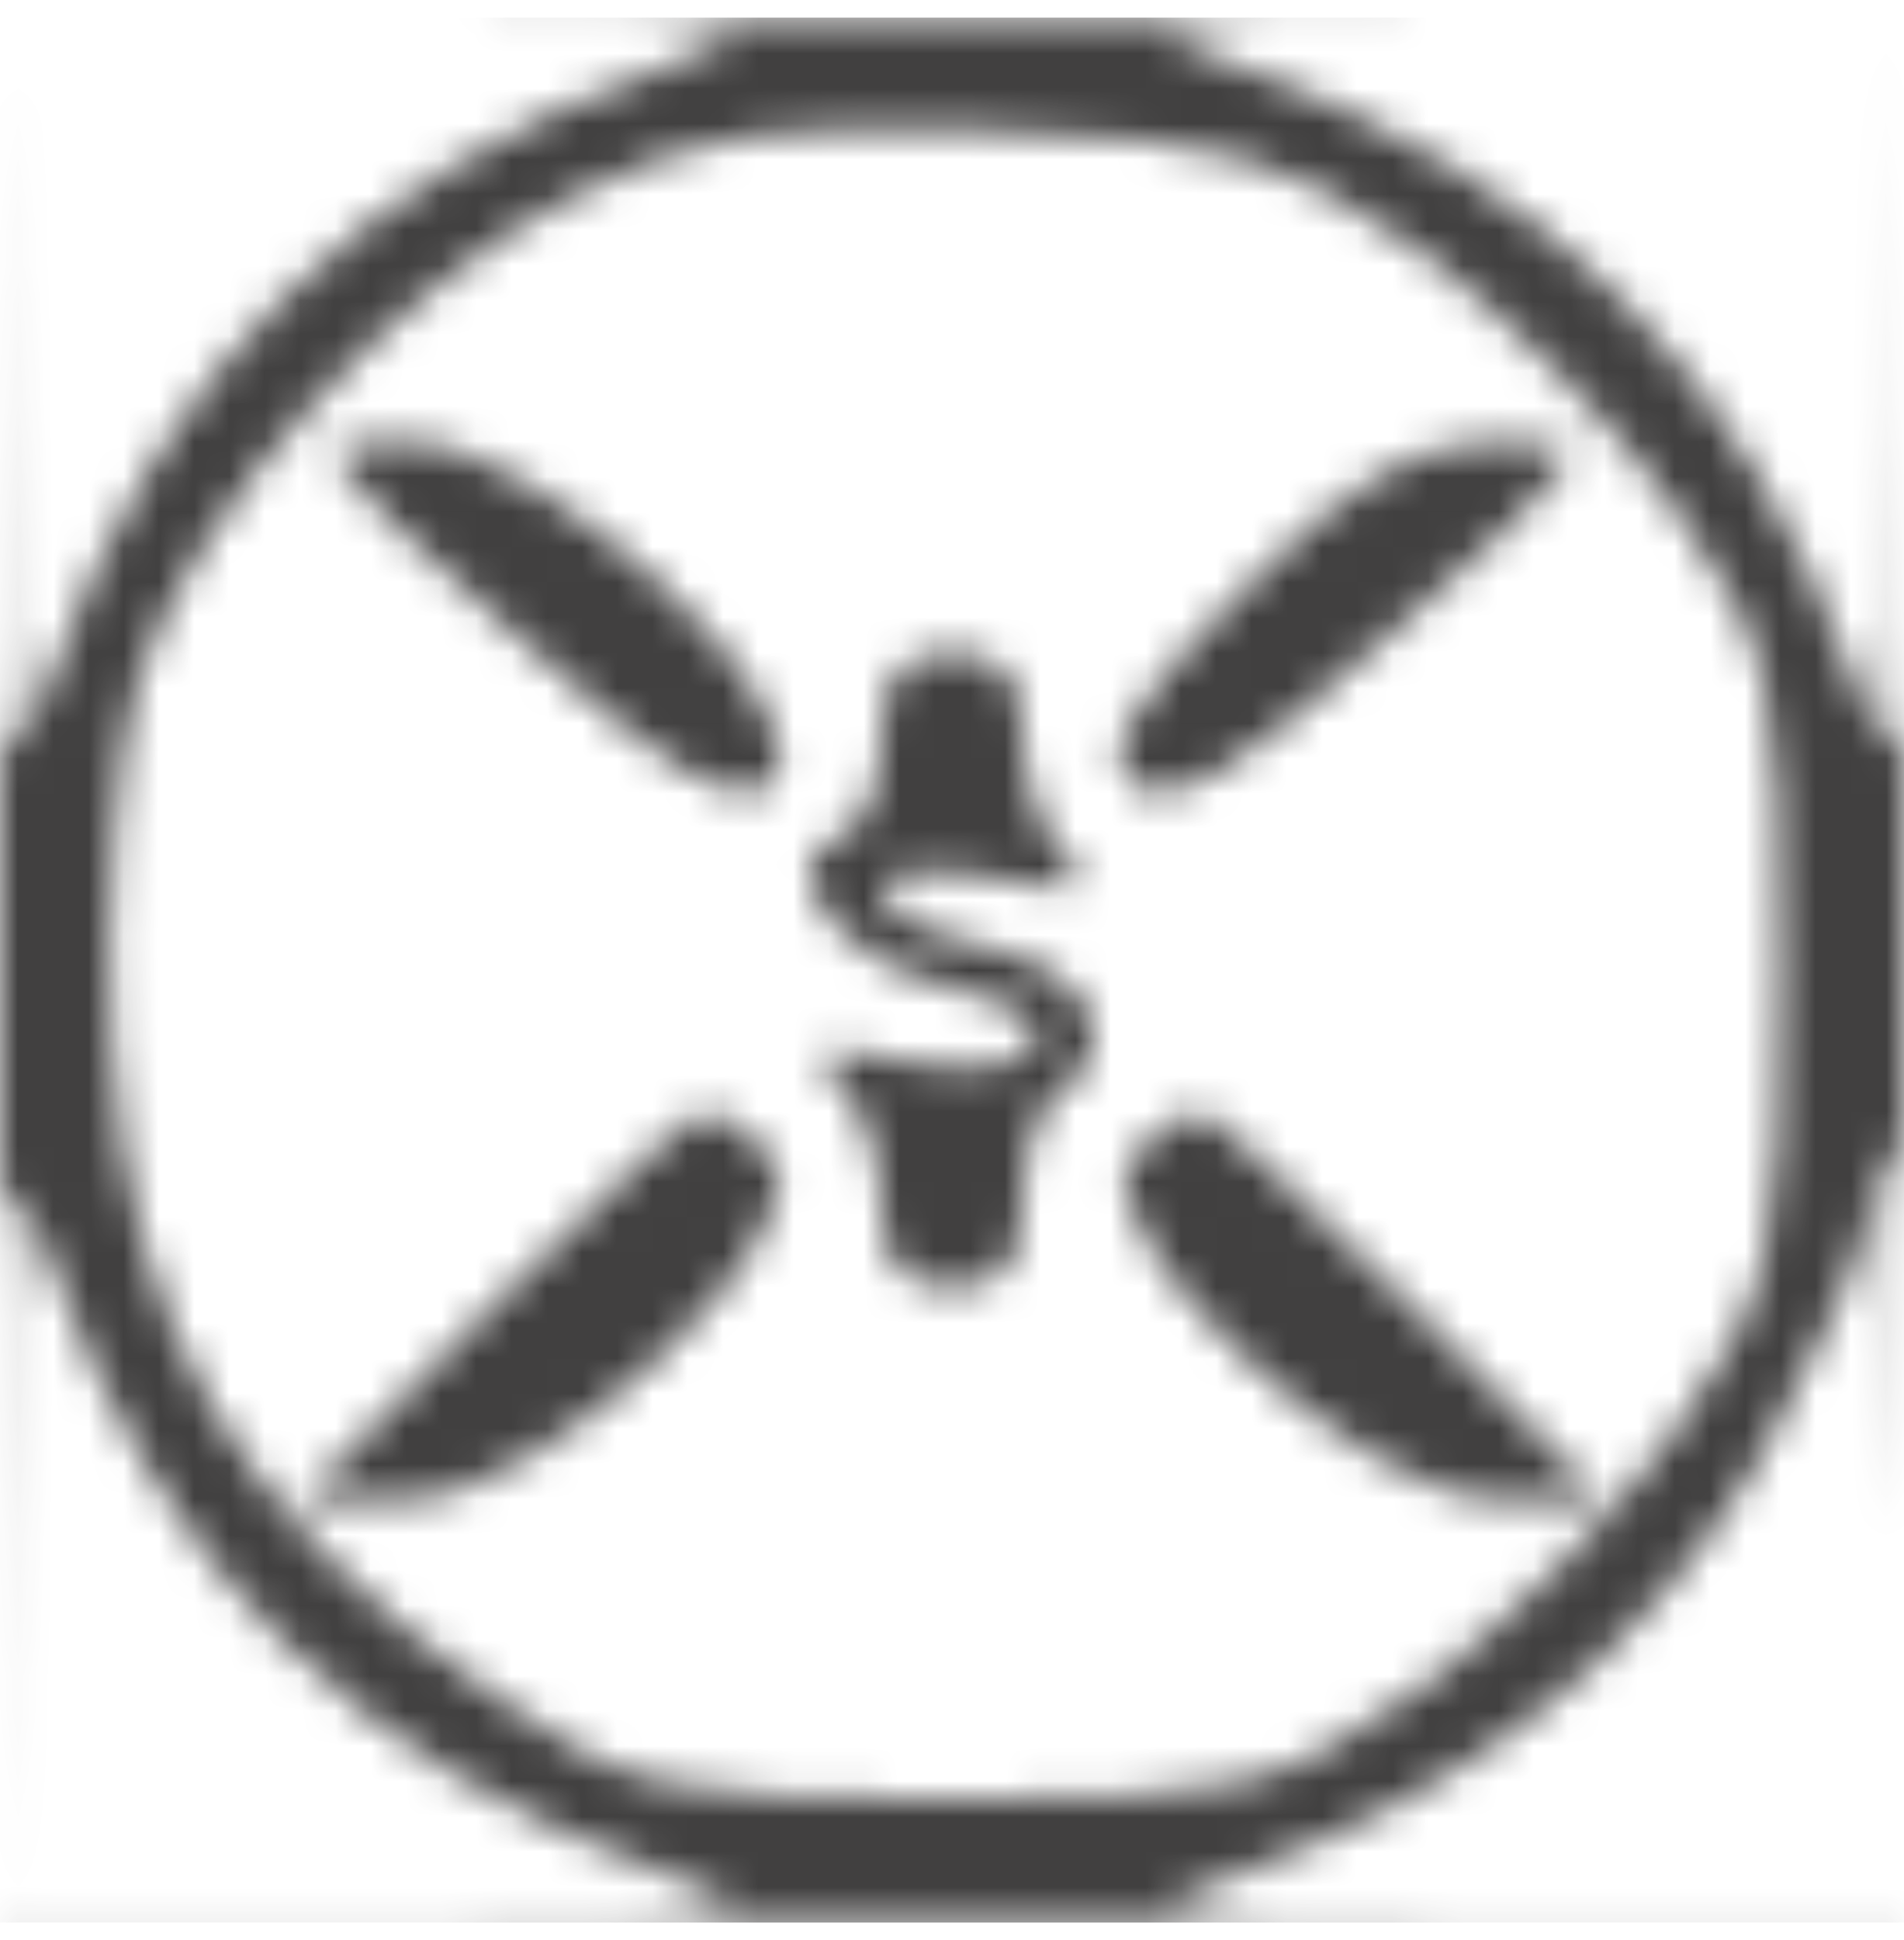 <svg width="54" height="55" viewBox="0 0 54 55" fill="none" xmlns="http://www.w3.org/2000/svg">
<mask id="mask0_1_235" style="mask-type:alpha" maskUnits="userSpaceOnUse" x="0" y="0" width="54" height="55">
<path fill-rule="evenodd" clip-rule="evenodd" d="M54 0.5H0V54.5H54L42.75 54.456C32.059 54.414 31.689 54.345 35.297 53.058C41.865 50.715 46.837 46.714 49.971 41.249C51.627 38.362 52.985 35.212 52.991 34.25C52.996 33.288 53.225 32.5 53.5 32.5C53.775 32.5 54 37.45 54 43.5V0.5ZM54 0.5L53.956 11.75C53.915 22.175 53.817 22.735 52.619 19.382C49.466 10.557 43.988 5.043 35.297 1.942C31.689 0.655 32.059 0.586 42.75 0.544L54 0.5ZM0 54.5L11.25 54.456C21.675 54.415 22.235 54.317 18.882 53.119C10.057 49.966 4.543 44.488 1.442 35.797C0.155 32.189 0.086 32.559 0.044 43.25L0 54.5ZM0 0.5L11.25 0.544C21.675 0.585 22.235 0.683 18.882 1.881C10.057 5.034 4.543 10.512 1.442 19.203C0.155 22.811 0.086 22.441 0.044 11.75L0 0.5ZM16.23 5.563C11.174 8.128 5.512 14.417 3.922 19.237C3.296 21.132 2.959 25.772 3.173 29.548C3.628 37.604 6.738 42.964 13.864 47.972C17.872 50.789 18.789 51 27 51C35.211 51 36.128 50.789 40.136 47.972C42.505 46.307 45.807 43.005 47.472 40.636C50.289 36.628 50.5 35.711 50.5 27.5C50.5 19.289 50.289 18.372 47.472 14.364C45.807 11.995 42.508 8.695 40.141 7.032C36.41 4.409 34.819 3.967 28.169 3.702C21.882 3.452 19.731 3.787 16.23 5.563ZM14.5 17.896C19.012 21.95 20.822 23.026 21.799 22.231C23.912 20.512 15.465 12.499 11.542 12.502C8.518 12.504 8.536 12.536 14.5 17.896ZM35.16 16.837C31.817 20.243 31.182 21.404 32.201 22.241C33.182 23.046 34.971 21.988 39.5 17.928C45.474 12.572 45.487 12.548 42.458 12.524C40.173 12.506 38.357 13.579 35.16 16.837ZM25 20.917C25 22.246 24.469 23.51 23.82 23.727C21.697 24.434 23.794 27.296 26.941 27.987C30.97 28.872 29.732 30.896 25.66 30.082C23.224 29.595 22.823 29.723 23.781 30.681C24.452 31.352 25 32.935 25 34.2C25 35.833 25.58 36.5 27 36.5C28.454 36.5 29 35.833 29 34.059C29 32.716 29.45 31.34 30 31C32.039 29.74 30.929 27.436 28 26.85C26.35 26.52 25 25.8 25 25.25C25 24.657 26.31 24.512 28.219 24.894C30.75 25.4 31.177 25.277 30.219 24.319C29.548 23.648 29 22.065 29 20.8C29 19.167 28.42 18.5 27 18.5C25.552 18.5 25 19.167 25 20.917ZM14 37L8.568 42.5H11.576C15.501 42.5 23.726 34.626 21.806 32.706C21.143 32.043 20.337 31.5 20.016 31.5C19.695 31.5 16.987 33.975 14 37ZM32.194 32.706C30.274 34.626 38.499 42.5 42.424 42.5H45.432L40 37C37.013 33.975 34.305 31.5 33.984 31.5C33.663 31.5 32.857 32.043 32.194 32.706Z" fill="#D9D9D9"/>
</mask>
<g mask="url(#mask0_1_235)">
<rect width="54" height="54" transform="translate(0 0.5)" fill="#414040"/>
</g>
</svg>
